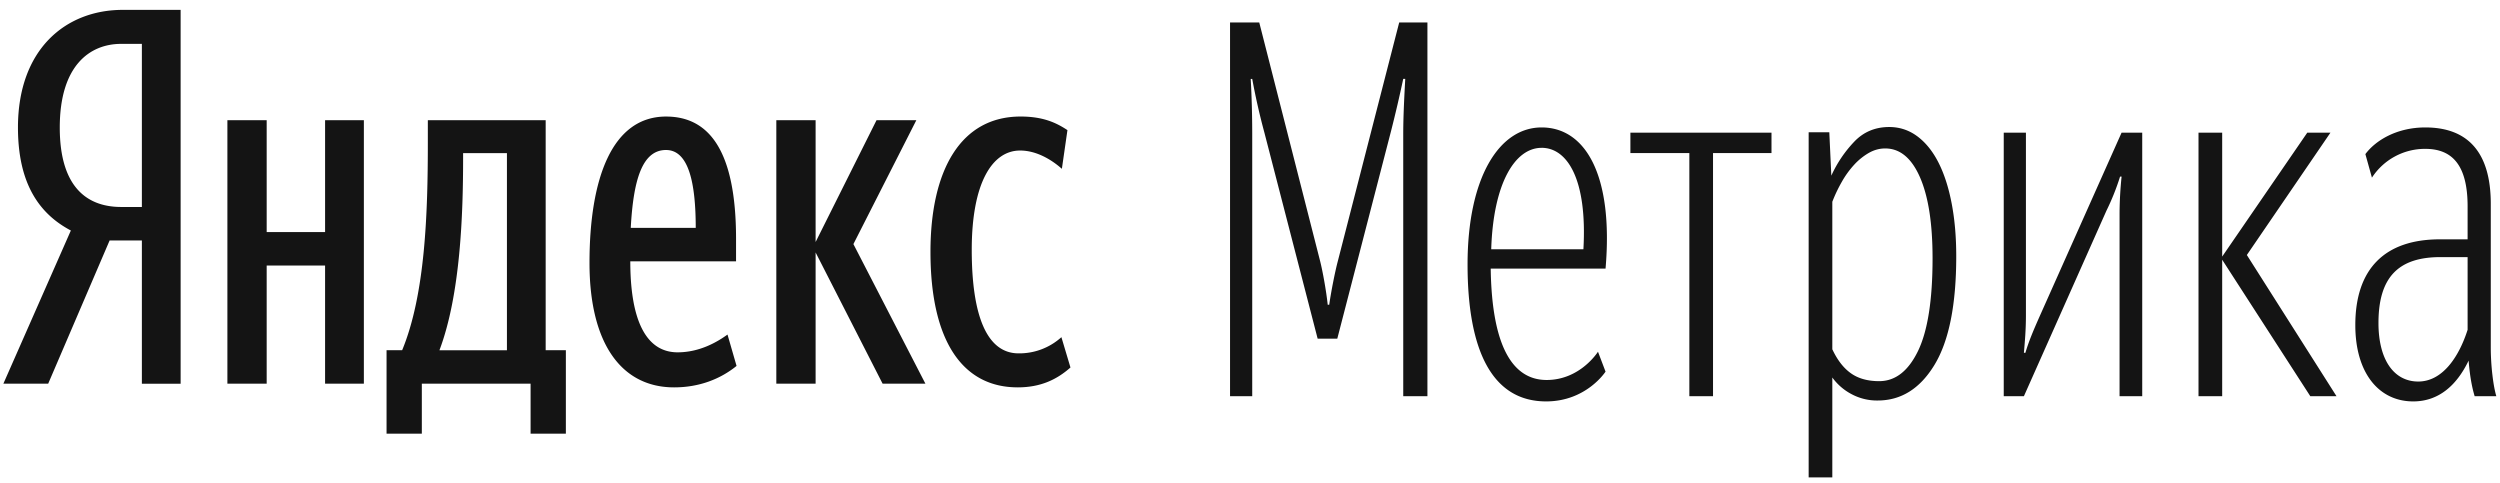 <svg width="119" height="23" viewBox="0 0 119 23" fill="none" xmlns="http://www.w3.org/2000/svg"><path d="M26.933 16.671h-.959V5.721h-5.609v1.07c0 3.335-.12 7.217-1.223 9.88H18.4v3.973h1.679v-2.38h5.177v2.38h1.679V16.67h-.001zm8.127.747l-.431-1.493c-.48.348-1.319.846-2.375.846-1.486 0-2.252-1.493-2.252-4.33h5.034v-1.07c0-4.255-1.319-5.823-3.332-5.823-2.565 0-3.644 2.936-3.644 6.968 0 3.858 1.535 5.923 4.027 5.923 1.199 0 2.205-.398 2.972-1.02v-.001zM15.474 5.721v5.326h-2.78V5.721h-1.87v12.543h1.87V12.64h2.78v5.624h1.846V5.721h-1.845zm26.538 12.543h2.038l-3.428-6.645 2.996-5.898h-1.895l-2.9 5.799v-5.8h-1.87v12.543h1.87v-6.246l3.189 6.246zm6.424.175c1.104 0 1.87-.374 2.518-.946l-.431-1.443a2.991 2.991 0 01-2.038.77c-1.51 0-2.23-1.791-2.23-4.927 0-3.16.96-4.728 2.302-4.728.766 0 1.485.423 1.988.871l.265-1.842c-.528-.348-1.15-.647-2.23-.647-2.828 0-4.29 2.514-4.29 6.445 0 4.281 1.557 6.446 4.146 6.446zM24.13 16.672h-3.213c1.007-2.664 1.127-6.52 1.127-9.159V7.29h2.086v9.383zm7.573-9.532c1.078 0 1.414 1.568 1.414 3.708h-3.093c.121-2.24.528-3.708 1.679-3.708zm-24.95 4.305v6.82h1.845V.47H5.842C3.132.47.855 2.337.855 6.07c0 2.663 1.007 4.106 2.518 4.902L.16 18.264h2.133l2.925-6.819h1.535zm0-1.593H5.77c-1.606 0-2.925-.92-2.925-3.782 0-2.962 1.438-3.982 2.925-3.982h.983v7.764z" fill="#141414"/><path fill-rule="evenodd" clip-rule="evenodd" d="M60.18 6.293a31.49 31.49 0 01-.574-2.537h-.072c.047.845.072 1.741.072 2.637v12.465H58.55V1.068h1.39l2.9 11.37c.12.473.287 1.394.359 2.066h.072c.096-.672.288-1.618.407-2.065l2.924-11.37h1.343v17.79h-1.151V6.392c0-.846.048-1.741.096-2.637h-.096a63.87 63.87 0 01-.575 2.463l-2.564 9.902h-.935l-2.54-9.828zm10.778 6.493h5.466c.384-4.455-.958-6.72-3.044-6.72-2.037 0-3.524 2.414-3.524 6.521 0 4.106 1.175 6.52 3.74 6.52 1.917 0 2.828-1.418 2.828-1.418l-.36-.947s-.839 1.345-2.444 1.345c-1.75 0-2.613-1.867-2.662-5.301zm2.422-5.75c1.223 0 2.181 1.494 1.99 4.829h-4.388c.097-3.136 1.128-4.828 2.398-4.828zm10.943.25v-.97h-6.716v.97h2.806v11.572h1.127V7.286h2.782zm16.568 11.572h1.079V6.315h-.983l-3.93 8.81c-.24.547-.48 1.095-.648 1.668h-.071c.047-.548.096-1.095.096-1.767V6.314h-1.056v12.544h.96l3.931-8.835c.256-.52.472-1.061.646-1.617h.073a17.89 17.89 0 00-.097 1.717v8.735zm4.885-6.495l4.194 6.495h1.247l-4.267-6.72 3.979-5.823h-1.103l-4.05 5.898V6.315h-1.127v12.543h1.127v-6.495zm-14.481 4.349c.463-.954.695-2.427.695-4.419 0-1.658-.2-2.945-.6-3.857-.4-.913-.951-1.37-1.654-1.37-.272 0-.53.071-.779.212a2.94 2.94 0 00-.695.56 4.353 4.353 0 00-.587.809 6.95 6.95 0 00-.457.958v7.02c.24.515.536.896.888 1.145.351.249.799.373 1.342.373.768 0 1.383-.477 1.847-1.431zm-3.177 2.041a2.654 2.654 0 01-.9-.784v4.754h-1.126V6.295h.983l.096 2.066a5.83 5.83 0 011.08-1.605c.446-.474 1.006-.71 1.677-.71.495 0 .943.149 1.343.447.4.3.735.719 1.007 1.258.272.54.479 1.186.623 1.942.144.755.216 1.588.216 2.502 0 2.306-.344 4.027-1.031 5.165-.688 1.136-1.59 1.704-2.71 1.704-.437.006-.87-.1-1.258-.311zm29.676.105h1.031c-.144-.472-.264-1.444-.264-2.314V9.7c0-2.49-1.127-3.634-3.116-3.634-1.367 0-2.373.623-2.853 1.27l.312 1.12a3.007 3.007 0 012.541-1.37c1.318 0 2.013.822 2.013 2.738v1.568h-1.318c-2.613 0-4.027 1.394-4.027 4.082 0 2.29 1.127 3.633 2.756 3.633 1.199 0 2.062-.747 2.637-1.941.073.896.192 1.369.287 1.692h.001zm-2.685-.697c-1.15 0-1.894-1.02-1.894-2.787 0-2.19.959-3.136 2.95-3.136h1.293v3.46c-.431 1.344-1.223 2.463-2.349 2.463z" fill="#141414"/></svg>